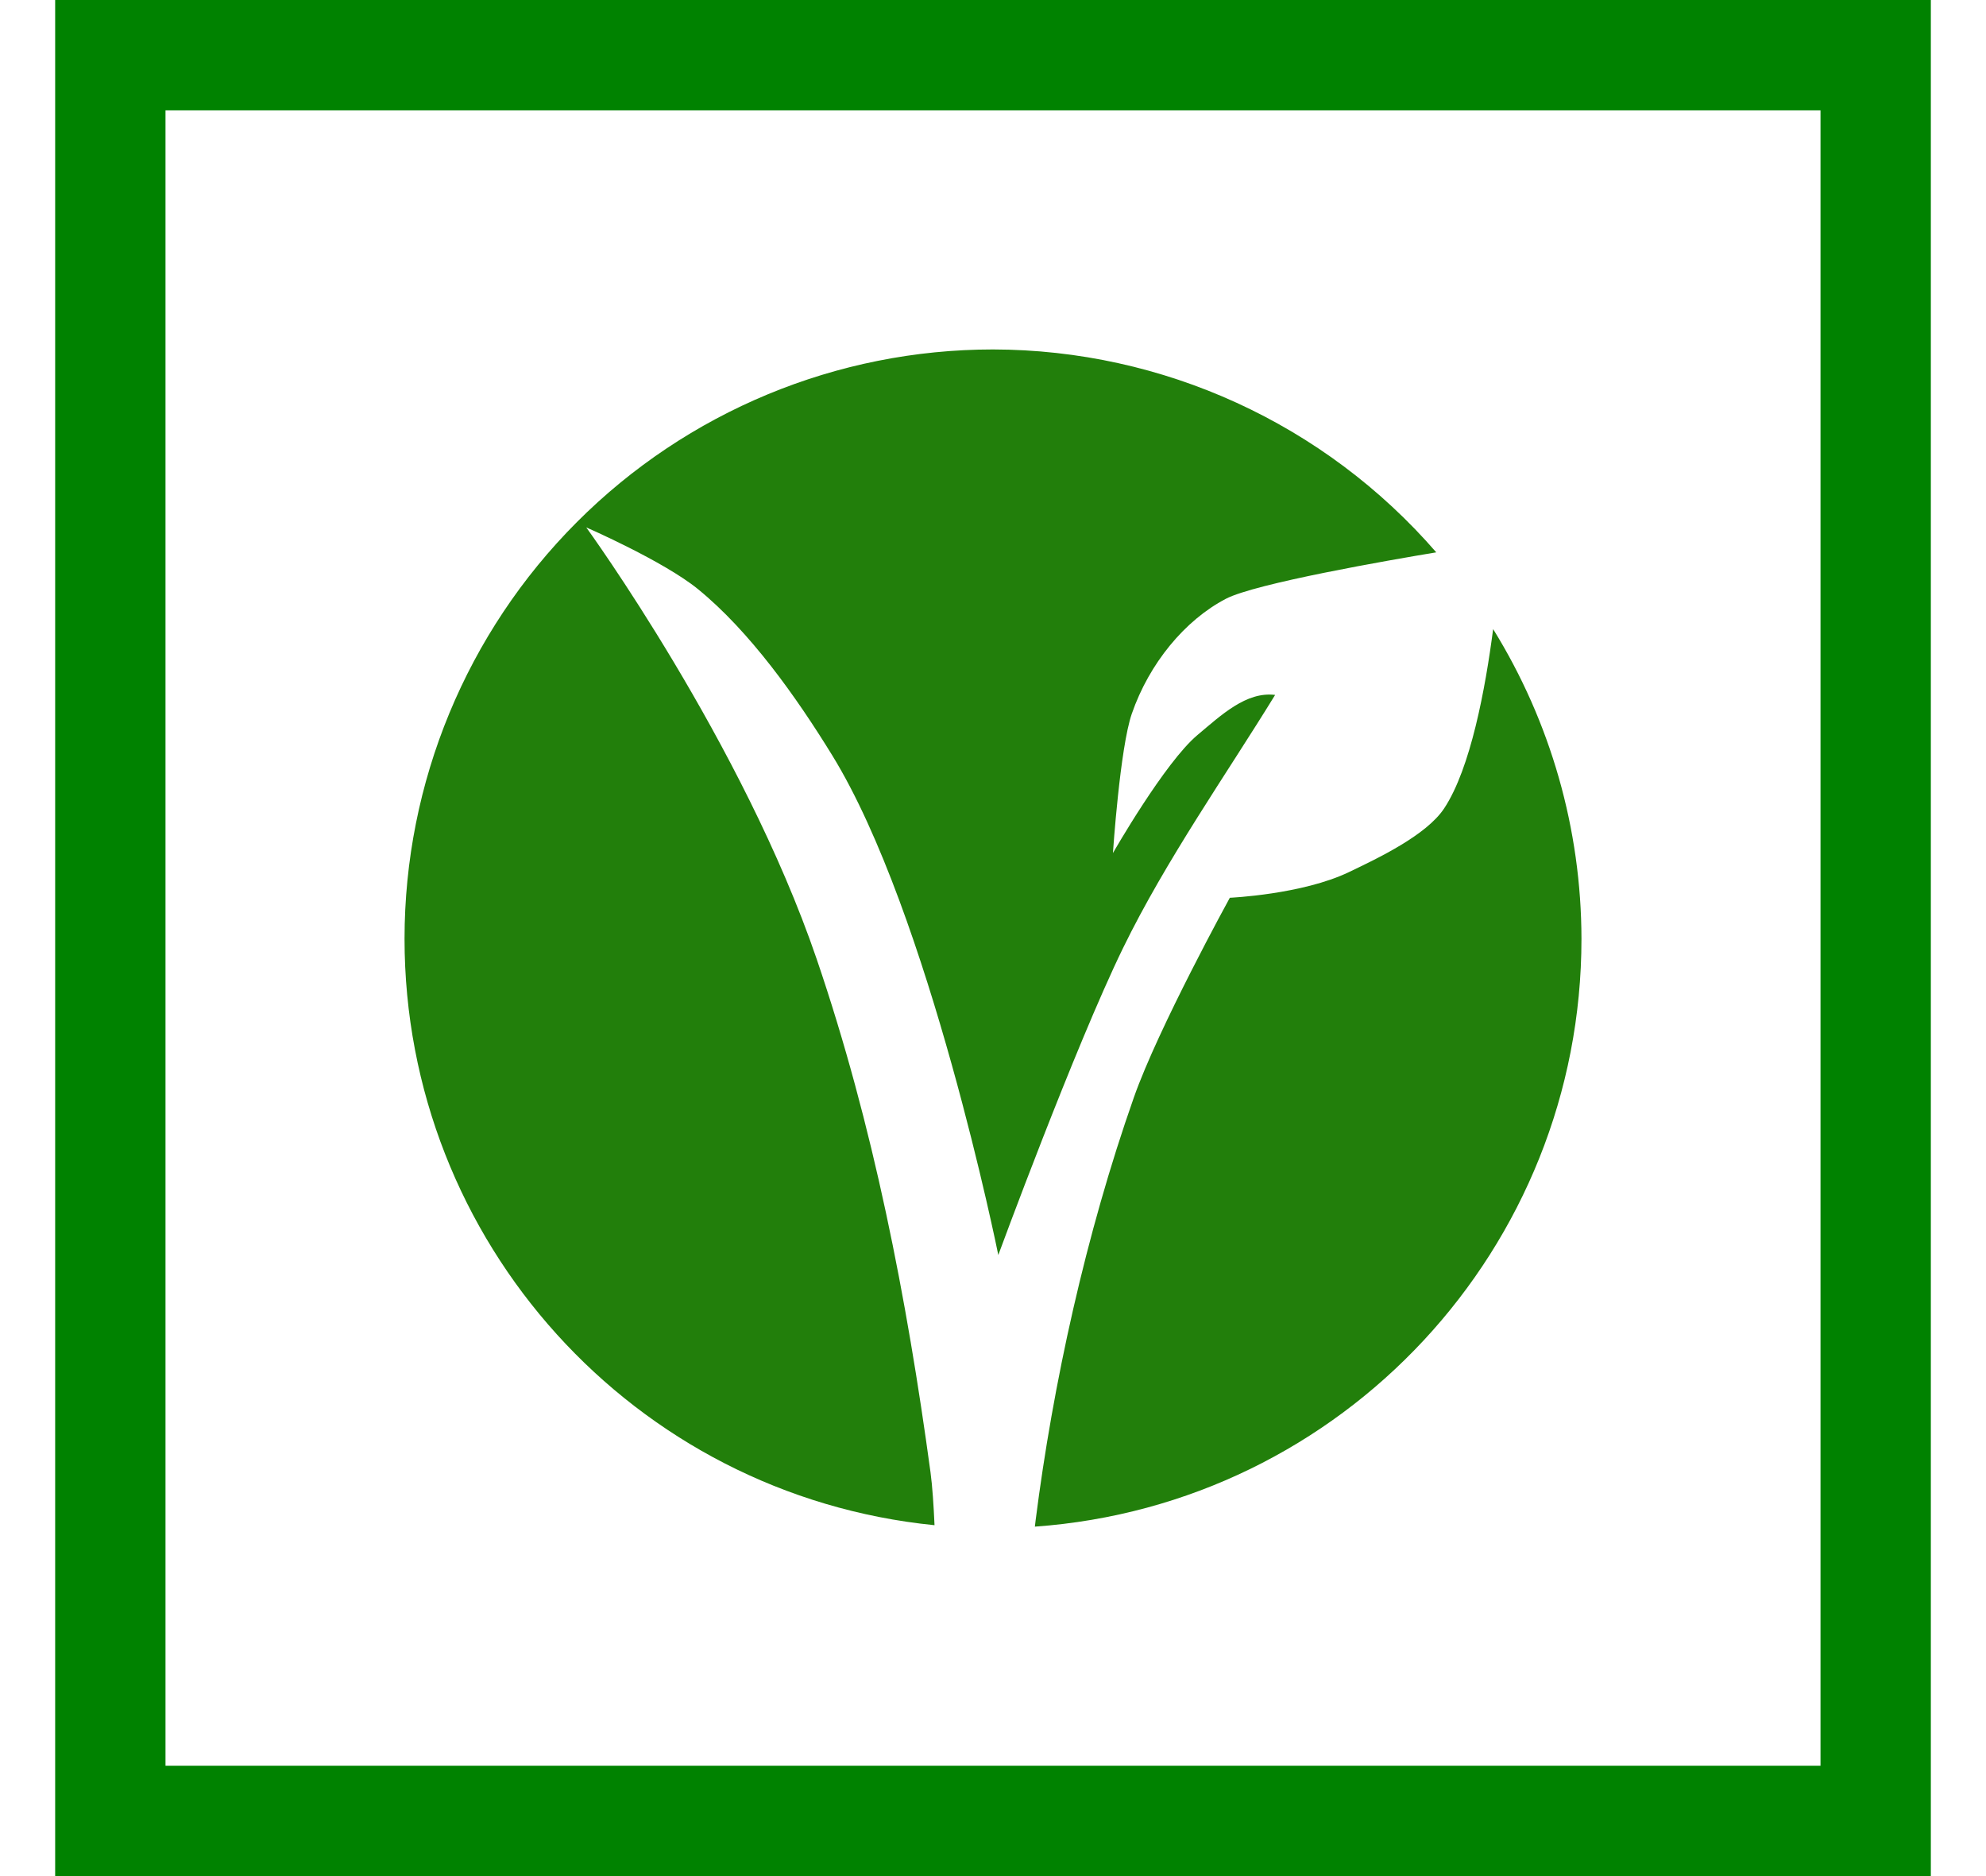 <svg width="36" height="34" viewBox="0 0 36 34" fill="none" xmlns="http://www.w3.org/2000/svg" xmlns:xlink="http://www.w3.org/1999/xlink">
<path d="M18,6.333C15.171,6.333 12.458,7.458 10.458,9.461C8.457,11.464 7.333,14.181 7.333,17.014C7.334,22.501 11.487,27.095 16.94,27.641C16.925,27.301 16.902,26.936 16.867,26.68C16.439,23.534 15.829,20.385 14.804,17.381C13.465,13.46 10.627,9.558 10.627,9.558C10.627,9.558 12.025,10.167 12.65,10.675C13.591,11.441 14.437,12.634 15.084,13.686C16.847,16.55 18.096,22.744 18.096,22.744C18.096,22.744 19.48,18.982 20.356,17.184C21.135,15.586 22.239,14.02 23.114,12.594C22.591,12.529 22.138,12.959 21.706,13.321C21.112,13.819 20.174,15.46 20.174,15.46C20.174,15.46 20.301,13.556 20.516,12.935C20.831,12.023 21.478,11.24 22.221,10.852C22.754,10.573 25.185,10.151 26.035,10.01C24.014,7.679 21.083,6.338 18,6.333ZM27.066,11.401C26.926,12.476 26.658,13.928 26.177,14.652C25.854,15.138 24.98,15.552 24.454,15.804C23.605,16.212 22.293,16.27 22.293,16.27C22.293,16.27 20.997,18.627 20.553,19.89C19.682,22.365 19.086,25.087 18.772,27.557C18.768,27.594 18.764,27.63 18.759,27.667C24.341,27.268 28.667,22.617 28.667,17.014C28.664,15.03 28.11,13.087 27.066,11.401Z" fill="#227F0B"/>
<path d="M2,1L2,0L1,0L1,1L2,1ZM34,1L35,1L35,0L34,0L34,1ZM34,33L34,34L35,34L35,33L34,33ZM2,33L1,33L1,34L2,34L2,33ZM2,2L34,2L34,0L2,0L2,2ZM33,1L33,33L35,33L35,1L33,1ZM34,32L2,32L2,34L34,34L34,32ZM3,33L3,1L1,1L1,33L3,33Z" fill="#008200"/>
</svg>

